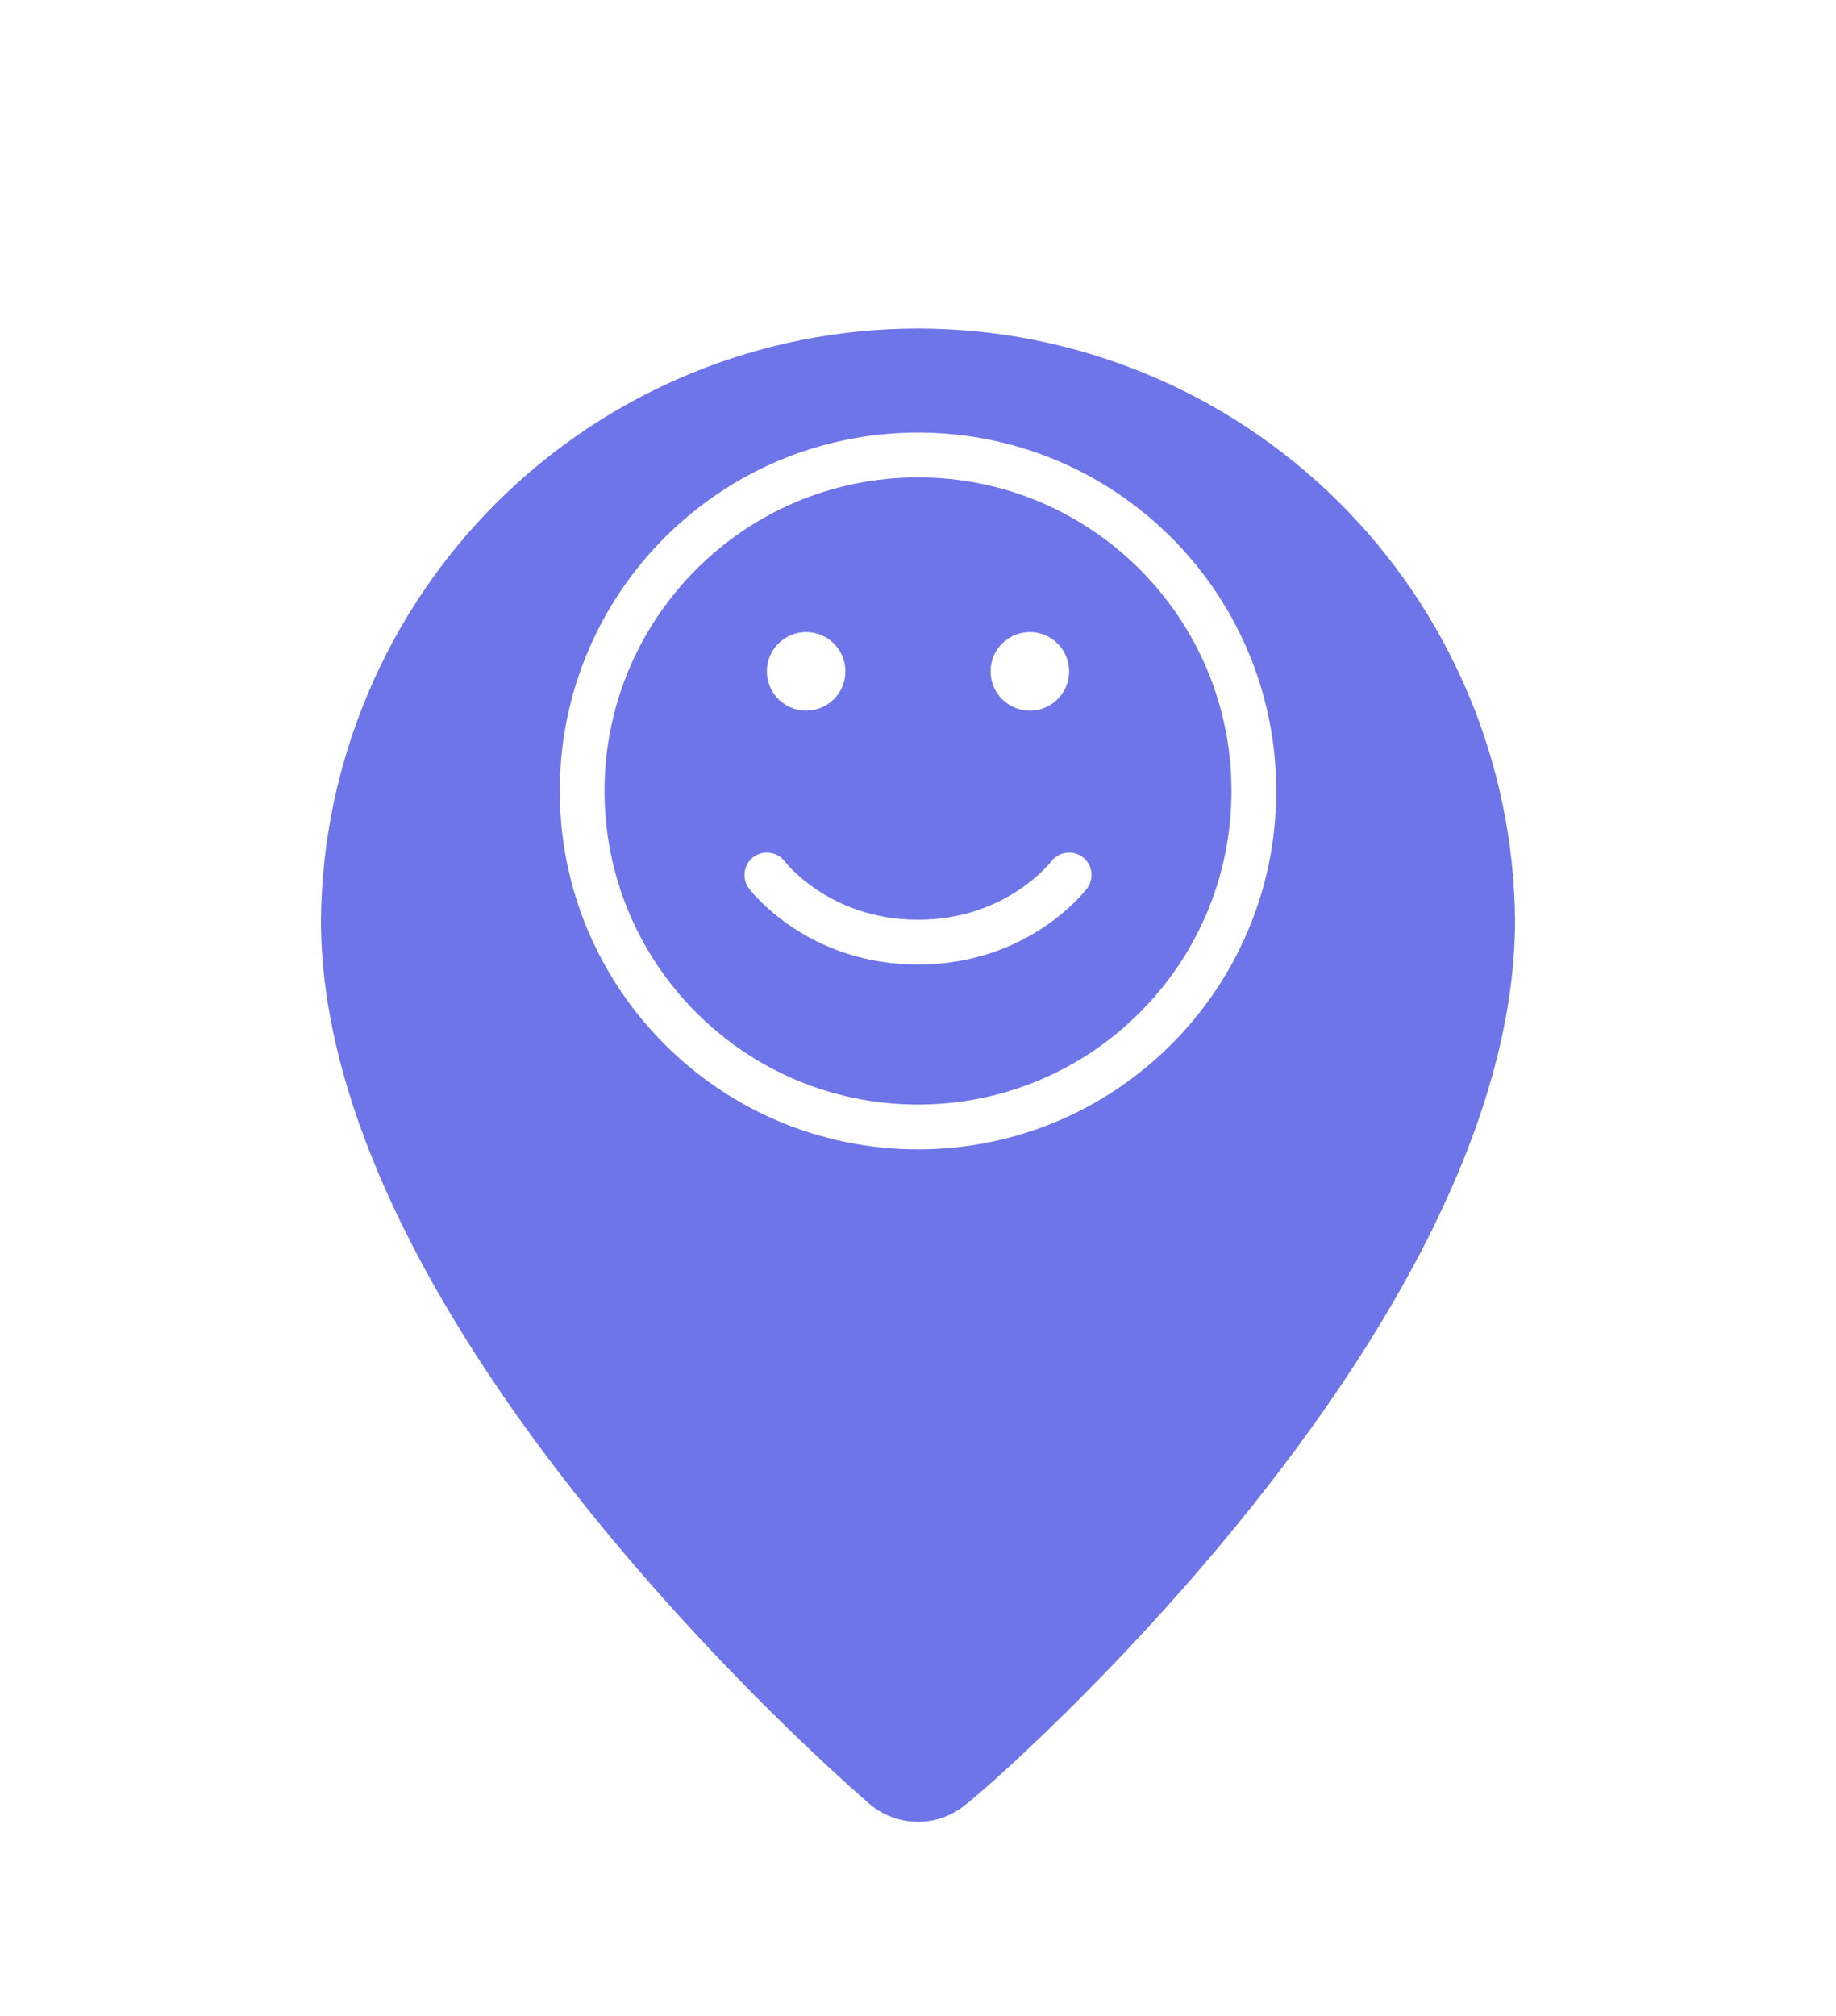 <svg width="41" height="45" viewBox="0 0 41 45" fill="none" xmlns="http://www.w3.org/2000/svg">
<g filter="url(#filter0_d_1179_37436)">
<path d="M11.119 7.192C13.615 4.72 16.987 3.334 20.5 3.334C24.013 3.334 27.384 4.72 29.881 7.192C32.378 9.664 33.798 13.021 33.833 16.534C33.833 25.667 22.166 35.834 21.583 36.267C21.281 36.526 20.897 36.667 20.5 36.667C20.103 36.667 19.718 36.526 19.416 36.267L19.414 36.265C18.875 35.798 7.167 25.651 7.167 16.534C7.202 13.021 8.622 9.664 11.119 7.192Z" fill="#6E75E8"/>
</g>
<path d="M20.5 25.156C16.358 25.156 13 21.799 13 17.656C13 13.514 16.358 10.156 20.5 10.156C24.642 10.156 28 13.514 28 17.656C28 21.799 24.642 25.156 20.5 25.156Z" stroke="white" stroke-linecap="round" stroke-linejoin="round"/>
<path d="M23.875 19.531C23.875 19.531 22.75 21.031 20.5 21.031C18.25 21.031 17.125 19.531 17.125 19.531" stroke="white" stroke-linecap="round" stroke-linejoin="round"/>
<circle cx="18.002" cy="14.986" r="0.877" fill="white"/>
<circle cx="22.998" cy="14.986" r="0.877" fill="white"/>
<defs>
<filter id="filter0_d_1179_37436" x="3.167" y="3.334" width="34.666" height="41.334" filterUnits="userSpaceOnUse" color-interpolation-filters="sRGB">
<feFlood flood-opacity="0" result="BackgroundImageFix"/>
<feColorMatrix in="SourceAlpha" type="matrix" values="0 0 0 0 0 0 0 0 0 0 0 0 0 0 0 0 0 0 127 0" result="hardAlpha"/>
<feOffset dy="4"/>
<feGaussianBlur stdDeviation="2"/>
<feComposite in2="hardAlpha" operator="out"/>
<feColorMatrix type="matrix" values="0 0 0 0 0 0 0 0 0 0 0 0 0 0 0 0 0 0 0.25 0"/>
<feBlend mode="normal" in2="BackgroundImageFix" result="effect1_dropShadow_1179_37436"/>
<feBlend mode="normal" in="SourceGraphic" in2="effect1_dropShadow_1179_37436" result="shape"/>
</filter>
</defs>
</svg>

